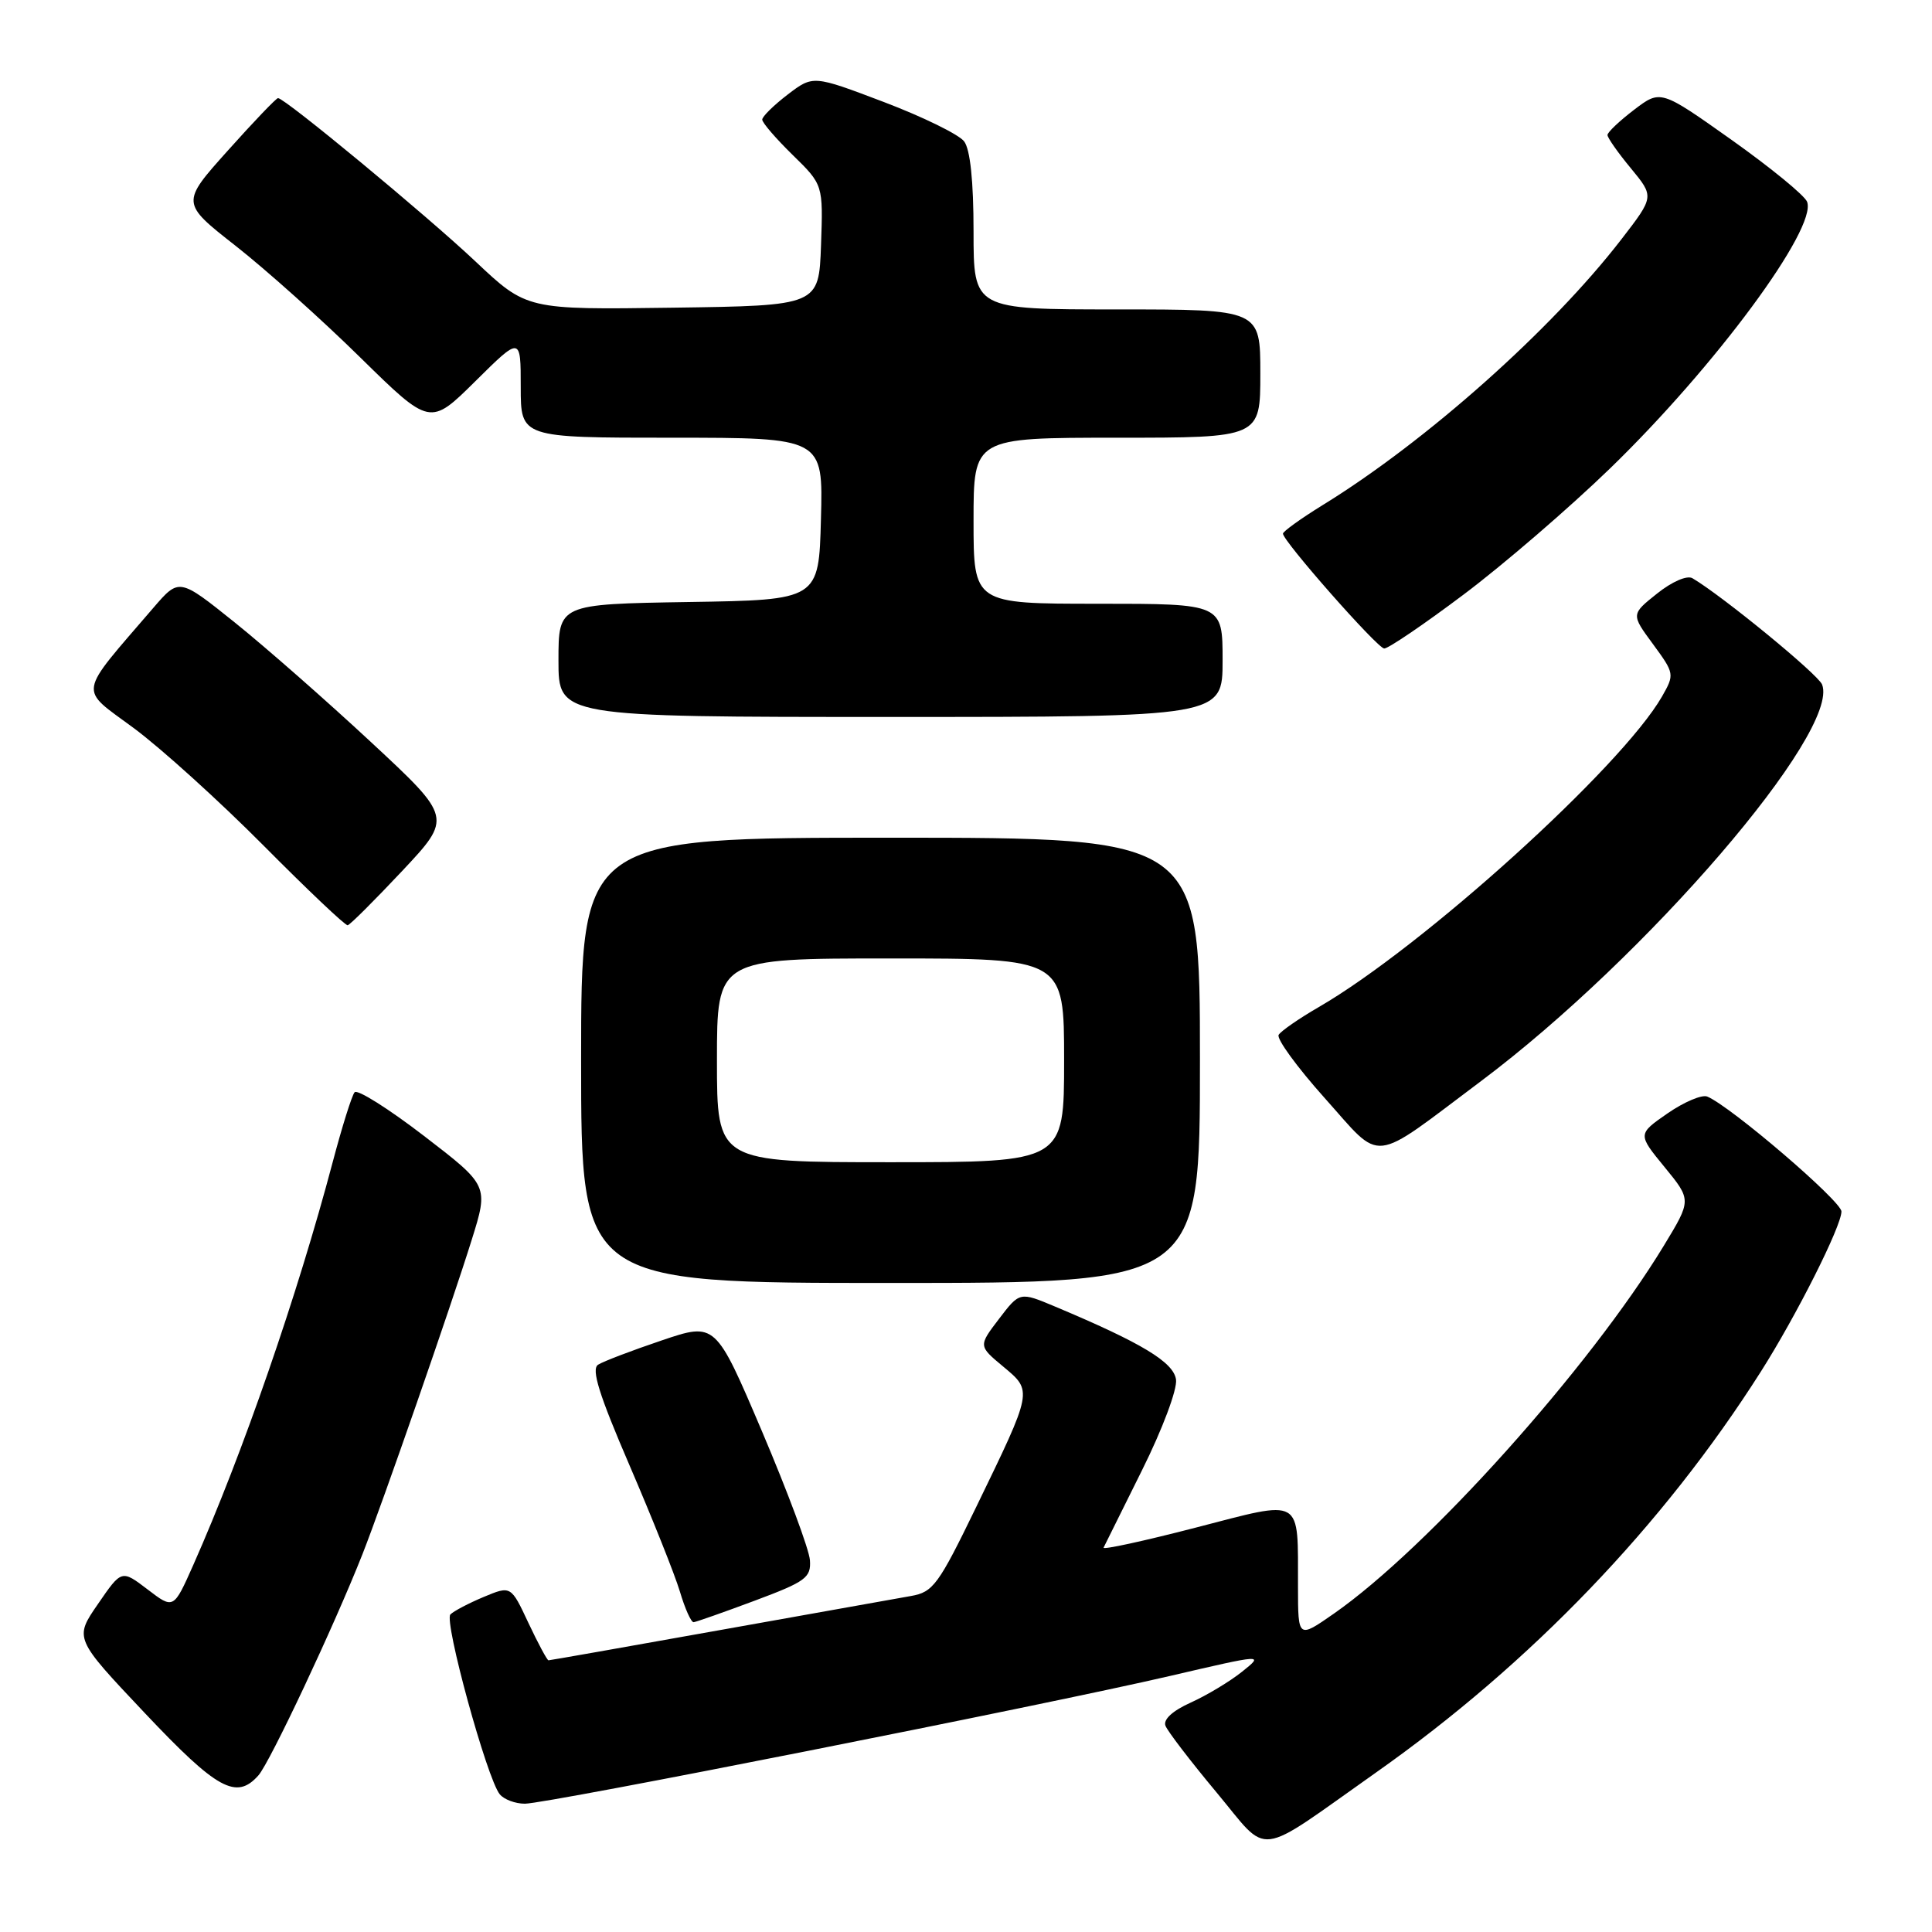 <?xml version="1.0" encoding="UTF-8" standalone="no"?>
<!DOCTYPE svg PUBLIC "-//W3C//DTD SVG 1.1//EN" "http://www.w3.org/Graphics/SVG/1.1/DTD/svg11.dtd" >
<svg xmlns="http://www.w3.org/2000/svg" xmlns:xlink="http://www.w3.org/1999/xlink" version="1.1" viewBox="0 0 256 256">
 <g >
 <path fill="currentColor"
d=" M 182.34 234.86 C 202.82 220.42 220.38 202.13 233.32 181.75 C 238.04 174.32 244.00 162.48 244.00 160.53 C 244.00 159.16 229.35 146.61 226.22 145.30 C 225.52 145.01 223.16 146.01 220.97 147.52 C 216.99 150.28 216.99 150.28 220.56 154.64 C 224.14 159.01 224.14 159.01 220.46 165.07 C 210.65 181.22 189.22 205.12 176.75 213.81 C 172.00 217.12 172.00 217.12 171.99 210.31 C 171.96 198.20 172.83 198.70 158.39 202.43 C 151.55 204.20 146.08 205.39 146.23 205.07 C 146.39 204.76 148.68 200.13 151.33 194.80 C 154.04 189.36 156.01 184.09 155.83 182.80 C 155.50 180.49 151.31 177.96 139.81 173.13 C 135.12 171.16 135.12 171.16 132.38 174.75 C 129.64 178.34 129.64 178.34 132.92 181.07 C 136.85 184.35 136.89 184.14 129.34 199.71 C 124.34 210.02 123.64 210.97 120.70 211.48 C 118.94 211.79 107.49 213.83 95.26 216.02 C 83.03 218.21 72.87 220.00 72.68 220.00 C 72.50 220.00 71.30 217.77 70.02 215.05 C 67.70 210.10 67.70 210.10 64.10 211.60 C 62.12 212.43 60.13 213.47 59.68 213.92 C 58.80 214.80 64.53 235.69 66.22 237.75 C 66.78 238.44 68.28 239.00 69.55 239.00 C 72.47 239.00 138.39 225.94 155.00 222.08 C 167.50 219.17 167.50 219.17 164.58 221.51 C 162.97 222.80 159.91 224.64 157.78 225.60 C 155.38 226.68 154.11 227.84 154.43 228.67 C 154.71 229.40 157.74 233.36 161.17 237.47 C 168.34 246.06 166.05 246.35 182.34 234.86 Z  M 34.24 235.25 C 35.78 233.51 44.27 215.46 48.02 205.96 C 50.69 199.18 59.74 173.14 62.50 164.30 C 64.75 157.10 64.75 157.10 56.20 150.53 C 51.49 146.91 47.35 144.30 46.99 144.73 C 46.62 145.15 45.32 149.32 44.08 154.00 C 39.42 171.61 32.15 192.62 25.61 207.37 C 23.00 213.24 23.00 213.24 19.56 210.61 C 16.11 207.98 16.11 207.98 12.98 212.54 C 9.84 217.09 9.84 217.09 19.17 226.97 C 28.78 237.15 31.32 238.54 34.24 235.25 Z  M 100.00 212.10 C 106.77 209.57 107.48 209.05 107.32 206.74 C 107.23 205.34 104.37 197.67 100.98 189.69 C 94.81 175.20 94.81 175.20 87.66 177.62 C 83.72 178.95 79.94 180.39 79.25 180.83 C 78.32 181.42 79.37 184.78 83.43 194.20 C 86.41 201.12 89.41 208.63 90.09 210.89 C 90.76 213.15 91.58 214.98 91.91 214.95 C 92.23 214.92 95.88 213.64 100.00 212.10 Z  M 159.00 140.50 C 159.00 111.00 159.00 111.00 118.00 111.00 C 77.00 111.00 77.00 111.00 77.00 140.50 C 77.00 170.00 77.00 170.00 118.00 170.00 C 159.00 170.00 159.00 170.00 159.00 140.50 Z  M 196.26 143.24 C 218.14 126.84 243.84 96.96 241.44 90.71 C 240.93 89.37 228.19 78.93 224.26 76.62 C 223.55 76.20 221.56 77.06 219.57 78.65 C 216.12 81.40 216.12 81.40 219.03 85.35 C 221.88 89.24 221.90 89.35 220.22 92.30 C 214.85 101.64 188.54 125.45 174.75 133.44 C 172.14 134.95 169.74 136.61 169.43 137.12 C 169.11 137.62 171.86 141.40 175.53 145.50 C 183.30 154.18 181.40 154.38 196.26 143.24 Z  M 53.28 115.42 C 59.92 108.34 59.92 108.34 49.21 98.38 C 43.32 92.90 35.18 85.75 31.12 82.49 C 23.74 76.57 23.74 76.57 20.33 80.53 C 10.16 92.37 10.38 91.04 17.73 96.48 C 21.36 99.17 29.09 106.17 34.91 112.03 C 40.74 117.90 45.75 122.66 46.07 122.60 C 46.38 122.55 49.62 119.31 53.28 115.42 Z  M 162.00 87.50 C 162.00 80.00 162.00 80.00 145.50 80.00 C 129.00 80.00 129.00 80.00 129.00 69.00 C 129.00 58.00 129.00 58.00 148.00 58.00 C 167.00 58.00 167.00 58.00 167.00 49.50 C 167.00 41.00 167.00 41.00 148.00 41.00 C 129.00 41.00 129.00 41.00 129.00 30.69 C 129.00 23.99 128.56 19.80 127.75 18.73 C 127.06 17.82 122.28 15.48 117.12 13.52 C 107.74 9.96 107.74 9.96 104.37 12.53 C 102.52 13.95 101.00 15.44 101.00 15.85 C 101.00 16.26 102.82 18.37 105.04 20.54 C 109.07 24.48 109.07 24.48 108.79 32.49 C 108.50 40.50 108.50 40.50 89.14 40.77 C 69.79 41.04 69.79 41.04 63.00 34.64 C 56.52 28.53 37.75 13.00 36.84 13.00 C 36.60 13.00 33.61 16.13 30.19 19.95 C 23.97 26.89 23.97 26.89 31.24 32.59 C 35.23 35.72 42.66 42.37 47.74 47.37 C 56.99 56.45 56.99 56.45 62.99 50.51 C 69.00 44.56 69.00 44.56 69.00 51.28 C 69.00 58.00 69.00 58.00 89.03 58.00 C 109.07 58.00 109.07 58.00 108.78 68.75 C 108.50 79.50 108.50 79.50 91.25 79.77 C 74.00 80.05 74.00 80.05 74.00 87.52 C 74.00 95.00 74.00 95.00 118.00 95.00 C 162.00 95.00 162.00 95.00 162.00 87.50 Z  M 193.91 78.80 C 199.19 74.84 207.94 67.30 213.36 62.05 C 227.26 48.58 240.80 30.26 239.45 26.74 C 239.13 25.90 234.63 22.22 229.45 18.54 C 220.04 11.87 220.04 11.87 216.52 14.55 C 214.58 16.03 213.00 17.53 213.00 17.89 C 213.00 18.25 214.39 20.24 216.10 22.30 C 219.20 26.06 219.20 26.06 214.85 31.70 C 205.59 43.70 188.94 58.52 175.24 66.94 C 172.36 68.72 170.00 70.42 170.00 70.71 C 170.00 71.70 182.48 85.86 183.41 85.93 C 183.91 85.97 188.64 82.76 193.91 78.80 Z  M 95.00 140.50 C 95.00 127.00 95.00 127.00 118.00 127.00 C 141.00 127.00 141.00 127.00 141.00 140.50 C 141.00 154.00 141.00 154.00 118.00 154.00 C 95.00 154.00 95.00 154.00 95.00 140.50 Z "/>
</g>
</svg>